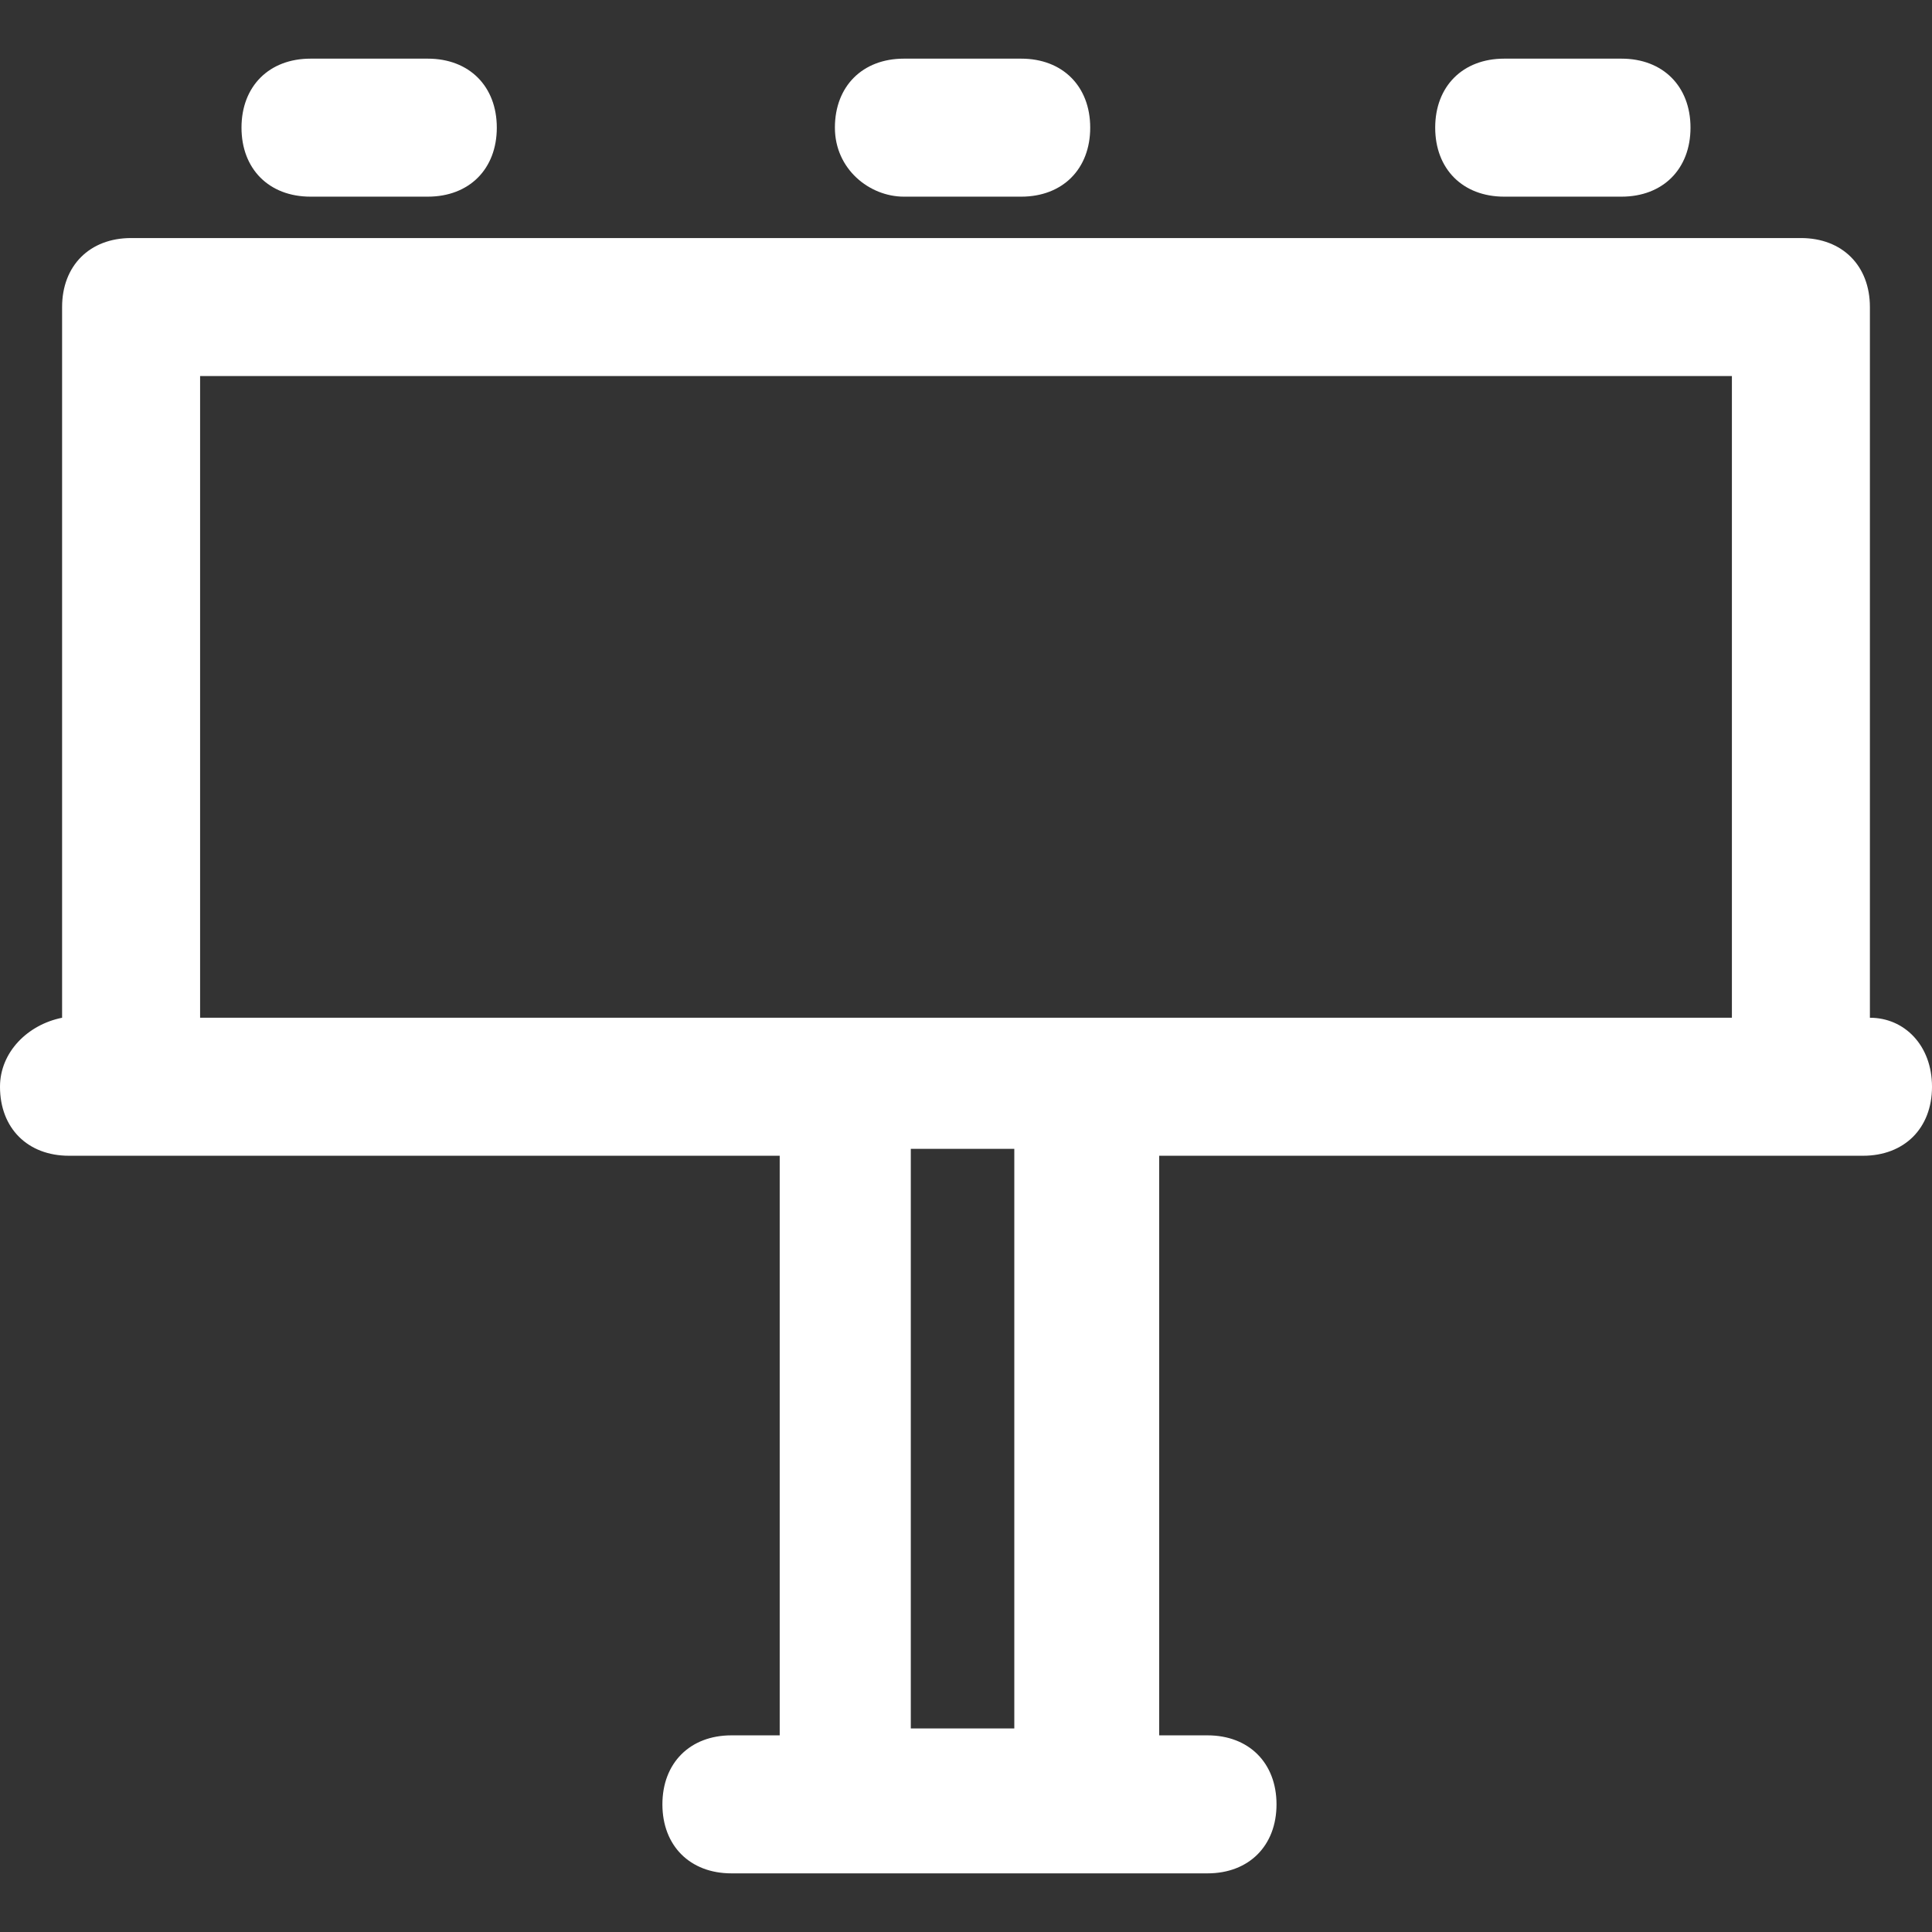 <?xml version="1.0" encoding="iso-8859-1"?>
<!-- Generator: Adobe Illustrator 19.0.0, SVG Export Plug-In . SVG Version: 6.00 Build 0)  -->
<svg xmlns="http://www.w3.org/2000/svg" xmlns:xlink="http://www.w3.org/1999/xlink" version="1.1" id="Layer_1" x="0px" y="0px" viewBox="0 0 512 512" style="enable-background:new 0 0 512 512;" xml:space="preserve" width="512px" height="512px">
<rect x="0" y="0" width="512" height="512" fill="#333333" stroke="none"/>
<g>
	<g>
		<path d="M495.543,269.714V81.372c0-10.971-7.314-18.286-18.286-18.286H34.743c-10.971,0-18.286,7.314-18.286,18.286v188.342    C7.314,271.543,0,278.857,0,288c0,10.971,7.314,18.286,18.286,18.286h16.458h171.886v153.6H193.83    c-10.971,0-18.286,7.314-18.286,18.286s7.314,18.286,18.286,18.286h126.172c10.971,0,18.286-7.314,18.286-18.286    s-7.314-18.286-18.286-18.286H307.2v-153.6h171.886h14.629c10.971,0,18.286-7.314,18.286-18.286    C512,277.029,504.686,269.714,495.543,269.714z M268.8,458.057h-27.429v-153.6H268.8V458.057z M458.972,269.714H287.086h-64    H53.029V99.657h405.943V269.714z" fill="#fff"/>
	</g>
</g>
<g>
	<g>
		<path d="M270.629,15.543h-31.085c-10.971,0-18.286,7.314-18.286,18.286s9.142,18.286,18.286,18.286h31.086    c10.971,0,18.286-7.314,18.286-18.286S281.6,15.543,270.629,15.543z" fill="#fff"/>
	</g>
</g>
<g>
	<g>
		<path d="M113.371,15.543H82.286C71.315,15.543,64,22.857,64,33.829s7.314,18.286,18.286,18.286h31.085    c10.971,0,18.286-7.314,18.286-18.286S124.343,15.543,113.371,15.543z" fill="#fff"/>
	</g>
</g>
<g>
	<g>
		<path d="M429.715,15.543h-31.086c-10.971,0-18.286,7.314-18.286,18.286s7.314,18.286,18.286,18.286h31.086    C440.686,52.115,448,44.8,448,33.829S440.686,15.543,429.715,15.543z" fill="#fff"/>
	</g>
</g>
<g>
</g>
<g>
</g>
<g>
</g>
<g>
</g>
<g>
</g>
<g>
</g>
<g>
</g>
<g>
</g>
<g>
</g>
<g>
</g>
<g>
</g>
<g>
</g>
<g>
</g>
<g>
</g>
<g>
</g>
</svg>

